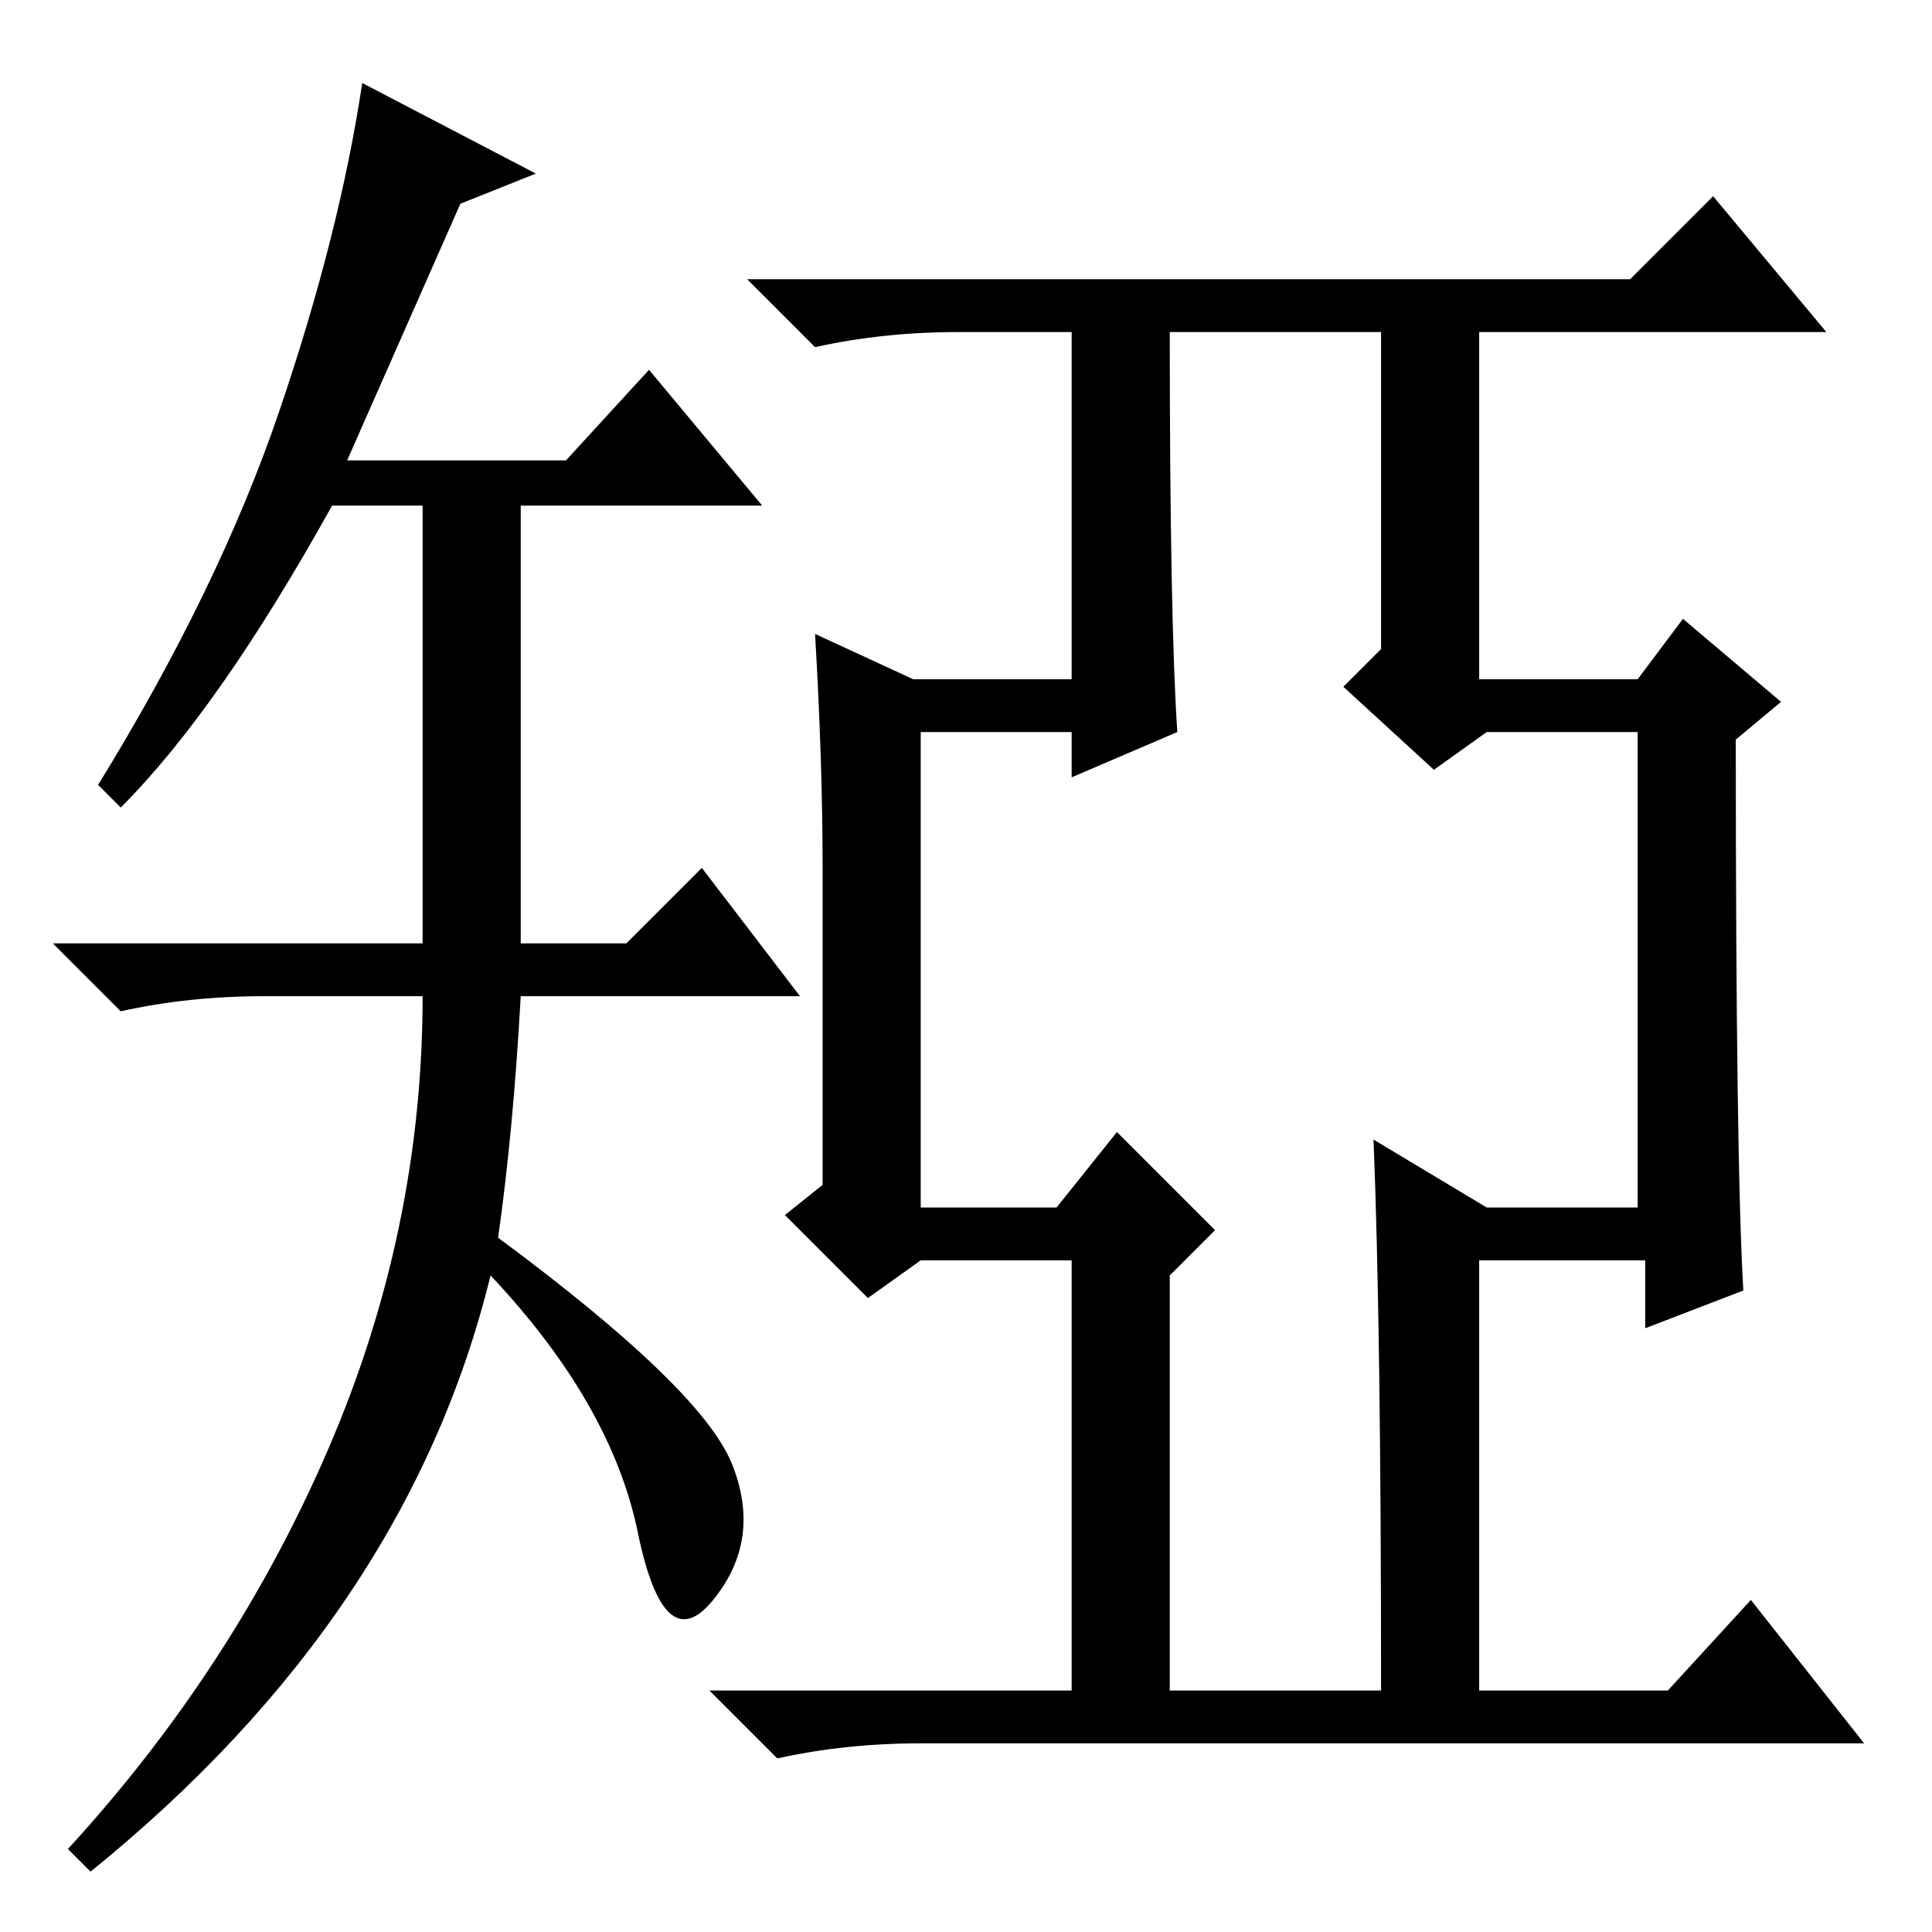 <?xml version="1.0" standalone="no"?>
<!DOCTYPE svg PUBLIC "-//W3C//DTD SVG 1.1//EN" "http://www.w3.org/Graphics/SVG/1.1/DTD/svg11.dtd" >
<svg xmlns="http://www.w3.org/2000/svg" xmlns:xlink="http://www.w3.org/1999/xlink" version="1.1" viewBox="0 -36 256 256">
  <g transform="matrix(1 0 0 -1 0 220)">
   <path fill="currentColor"
d="M61 229l-15 -34h29l11 12l15 -18h-32v-58h14l10 10l13 -17h-37q-1 -18 -3 -32q27 -20 31 -30t-2.5 -18t-10 9t-19.5 34q-11 -45 -53 -79l-3 3q22 24 34.5 53t12.5 60h-21q-10 0 -19 -2l-9 9h49v58h-12q-15 -27 -28 -40l-3 3q16 26 24 49.5t11 43.5l23 -12zM108 172l13 -6
h21v46h-15q-10 0 -19 -2l-9 9h117l11 11l15 -18h-46v-46h21l6 8l13 -11l-6 -5q0 -56 1 -73l-13 -5v9h-22v-57h25l11 12l15 -19h-125q-10 0 -19 -2l-9 9h48v57h-20l-7 -5l-11 11l5 4v42q0 14 -1 31zM182 105l15 -9h20v63h-20l-7 -5l-12 11l5 5v42h-28q0 -38 1 -53l-14 -6v6
h-20v-63h18l8 10l13 -13l-6 -6v-55h28q0 48 -1 73z" />
  </g>

</svg>
